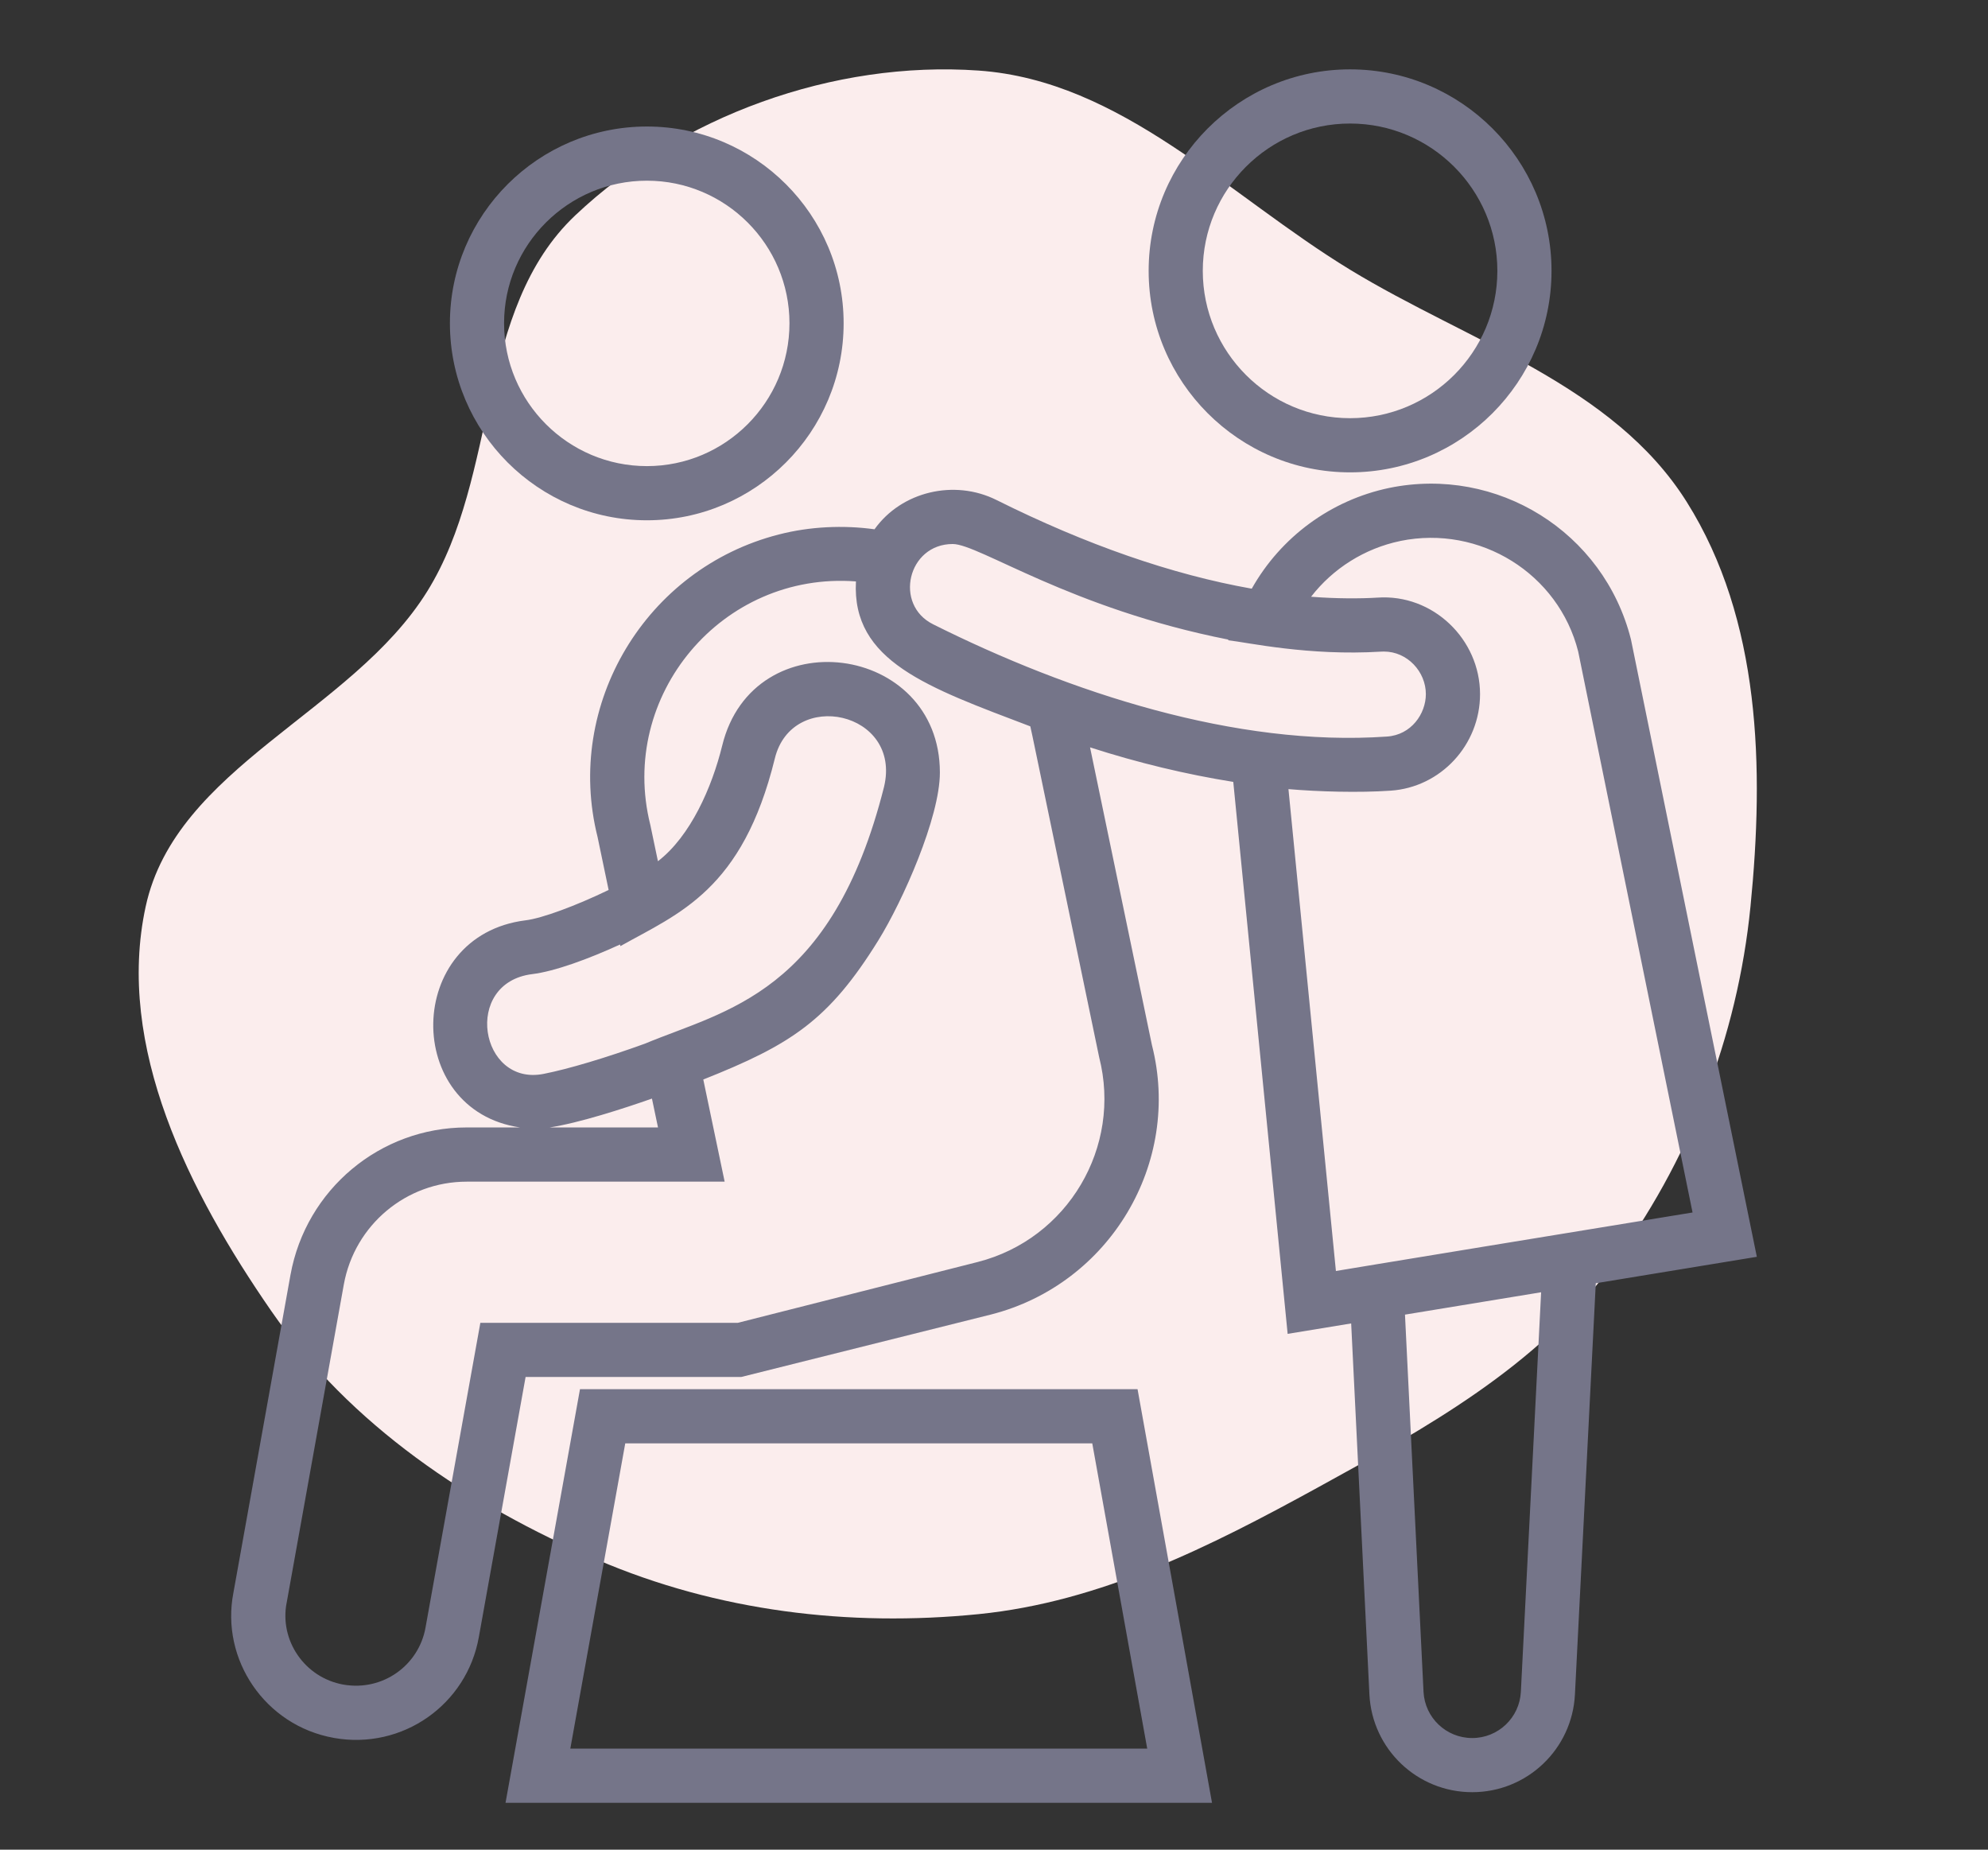 <svg width="86" height="80" viewBox="0 0 86 80" fill="none" xmlns="http://www.w3.org/2000/svg">
<rect x="0" y="0" width="86" height="80" fill="#333333" stroke="none"/>
<path fill-rule="evenodd" clip-rule="evenodd" d="M42.333 3.052C36.057 2.611 29.442 5.011 24.891 9.31C20.562 13.398 21.616 20.536 18.48 25.579C15.213 30.834 7.61 33.176 6.302 39.208C4.986 45.273 8.19 51.575 11.73 56.694C15.145 61.63 20.302 65.087 25.849 67.465C31.031 69.686 36.714 70.376 42.333 69.813C47.62 69.283 52.348 66.891 56.996 64.342C61.714 61.755 66.463 59.121 69.664 54.825C73.066 50.259 75.163 44.854 75.725 39.208C76.321 33.23 76.173 26.805 72.965 21.705C69.785 16.648 63.528 14.785 58.402 11.664C53.124 8.45 48.514 3.486 42.333 3.052Z" fill="#FBEDED"/>
<path d="M25.09 60.084L21.869 77.973H52.431L49.21 60.084H25.09ZM24.672 75.629L27.048 62.428H47.251L49.628 75.629H24.672Z" fill="#757589"/>
<path d="M14.444 75.167C17.411 75.695 20.195 73.726 20.714 70.806L22.737 59.556H32.064L42.879 56.852C48.021 55.535 51.133 50.284 49.831 45.196L47.155 32.324C49.244 32.998 51.315 33.492 53.351 33.818L55.703 57.691L58.451 57.24L59.24 73.287C59.36 75.657 61.313 77.514 63.686 77.514C66.058 77.514 68.011 75.657 68.131 73.287L69.033 55.502L76 54.358L70.555 27.659C69.379 22.991 64.757 20.148 60.104 21.102C57.565 21.631 55.402 23.236 54.15 25.461C50.71 24.852 47 23.568 43.1 21.622C41.294 20.723 39.006 21.246 37.831 22.892C36.488 22.706 35.038 22.77 33.695 23.116C27.93 24.588 24.414 30.477 25.85 36.198L26.329 38.492C24.918 39.174 23.445 39.72 22.736 39.805C17.479 40.461 17.424 48.027 22.497 48.763H20.189C16.443 48.763 13.238 51.442 12.567 55.135L10.097 68.89C9.536 71.774 11.468 74.638 14.443 75.166L14.444 75.167ZM65.792 73.171C65.736 74.293 64.81 75.172 63.686 75.172C62.563 75.172 61.637 74.293 61.581 73.171L60.779 56.859L66.668 55.892L65.792 73.171ZM60.579 23.397C64.023 22.693 67.421 24.809 68.272 28.18L73.219 52.441C71.116 52.782 56.875 55.116 57.791 54.974L55.738 34.13C57.031 34.241 58.772 34.293 60.159 34.197C62.327 34.051 64.026 32.218 64.026 30.023C64.026 27.65 61.989 25.677 59.584 25.848C58.849 25.894 57.782 25.893 56.779 25.814C56.768 25.813 56.757 25.813 56.747 25.812C56.737 25.811 56.727 25.809 56.717 25.809C57.664 24.587 59.029 23.721 60.579 23.398L60.579 23.397ZM53.141 27.664L53.129 27.692C53.98 27.787 56.607 28.376 59.739 28.184L59.868 28.18C60.887 28.18 61.682 29.057 61.682 30.021C61.682 30.868 61.053 31.787 59.998 31.857C53.471 32.314 46.263 29.95 40.371 27.004C38.655 26.155 39.266 23.529 41.214 23.529C42.352 23.529 46.295 26.315 53.141 27.664L53.141 27.664ZM23.021 42.132C23.998 42.014 25.464 41.474 26.822 40.851L26.837 40.921C29.378 39.496 32.117 38.503 33.518 32.809C34.26 29.752 39.026 30.77 38.243 34.033C35.983 43.004 31.363 43.692 27.897 45.14C26.223 45.747 24.597 46.234 23.52 46.446C20.756 46.998 19.995 42.509 23.021 42.132L23.021 42.132ZM28.203 47.515L28.465 48.764H23.77C25.05 48.571 26.99 47.941 28.203 47.515H28.203ZM12.401 69.321L14.874 55.553C15.341 52.977 17.577 51.108 20.19 51.108H31.348L30.424 46.69C34.22 45.182 35.851 44.133 37.996 40.673C39.059 38.957 40.659 35.35 40.659 33.413C40.659 27.819 32.58 26.753 31.241 32.253C30.798 34.056 29.872 36.163 28.462 37.249L28.132 35.675C26.733 30.092 31.232 24.708 37.028 25.147C36.84 28.603 40.123 29.724 44.571 31.416C44.671 31.847 44.596 31.528 47.549 45.725C48.544 49.612 46.19 53.586 42.301 54.581L31.919 57.213H20.78L18.408 70.394C18.117 72.028 16.558 73.158 14.855 72.861C13.178 72.562 12.083 70.947 12.4 69.321L12.401 69.321Z" fill="#757589"/>
<path d="M27.985 5.472C23.287 5.472 19.463 9.289 19.463 13.981C19.463 18.68 23.286 22.503 27.985 22.503C32.677 22.503 36.495 18.681 36.495 13.981C36.495 9.29 32.678 5.472 27.985 5.472ZM27.985 20.16C24.578 20.16 21.806 17.388 21.806 13.981C21.806 10.582 24.578 7.815 27.985 7.815C31.386 7.815 34.152 10.582 34.152 13.981C34.152 17.388 31.386 20.16 27.985 20.16Z" fill="#757589"/>
<path d="M58.403 3C53.599 3 49.69 6.91 49.69 11.715C49.69 16.52 53.599 20.43 58.403 20.43C63.209 20.43 67.118 16.52 67.118 11.715C67.118 6.909 63.209 3 58.403 3ZM58.403 18.087C54.89 18.087 52.032 15.228 52.032 11.715C52.032 8.201 54.89 5.343 58.403 5.343C61.916 5.343 64.775 8.201 64.775 11.715C64.775 15.229 61.916 18.087 58.403 18.087Z" fill="#757589"/>
</svg>

